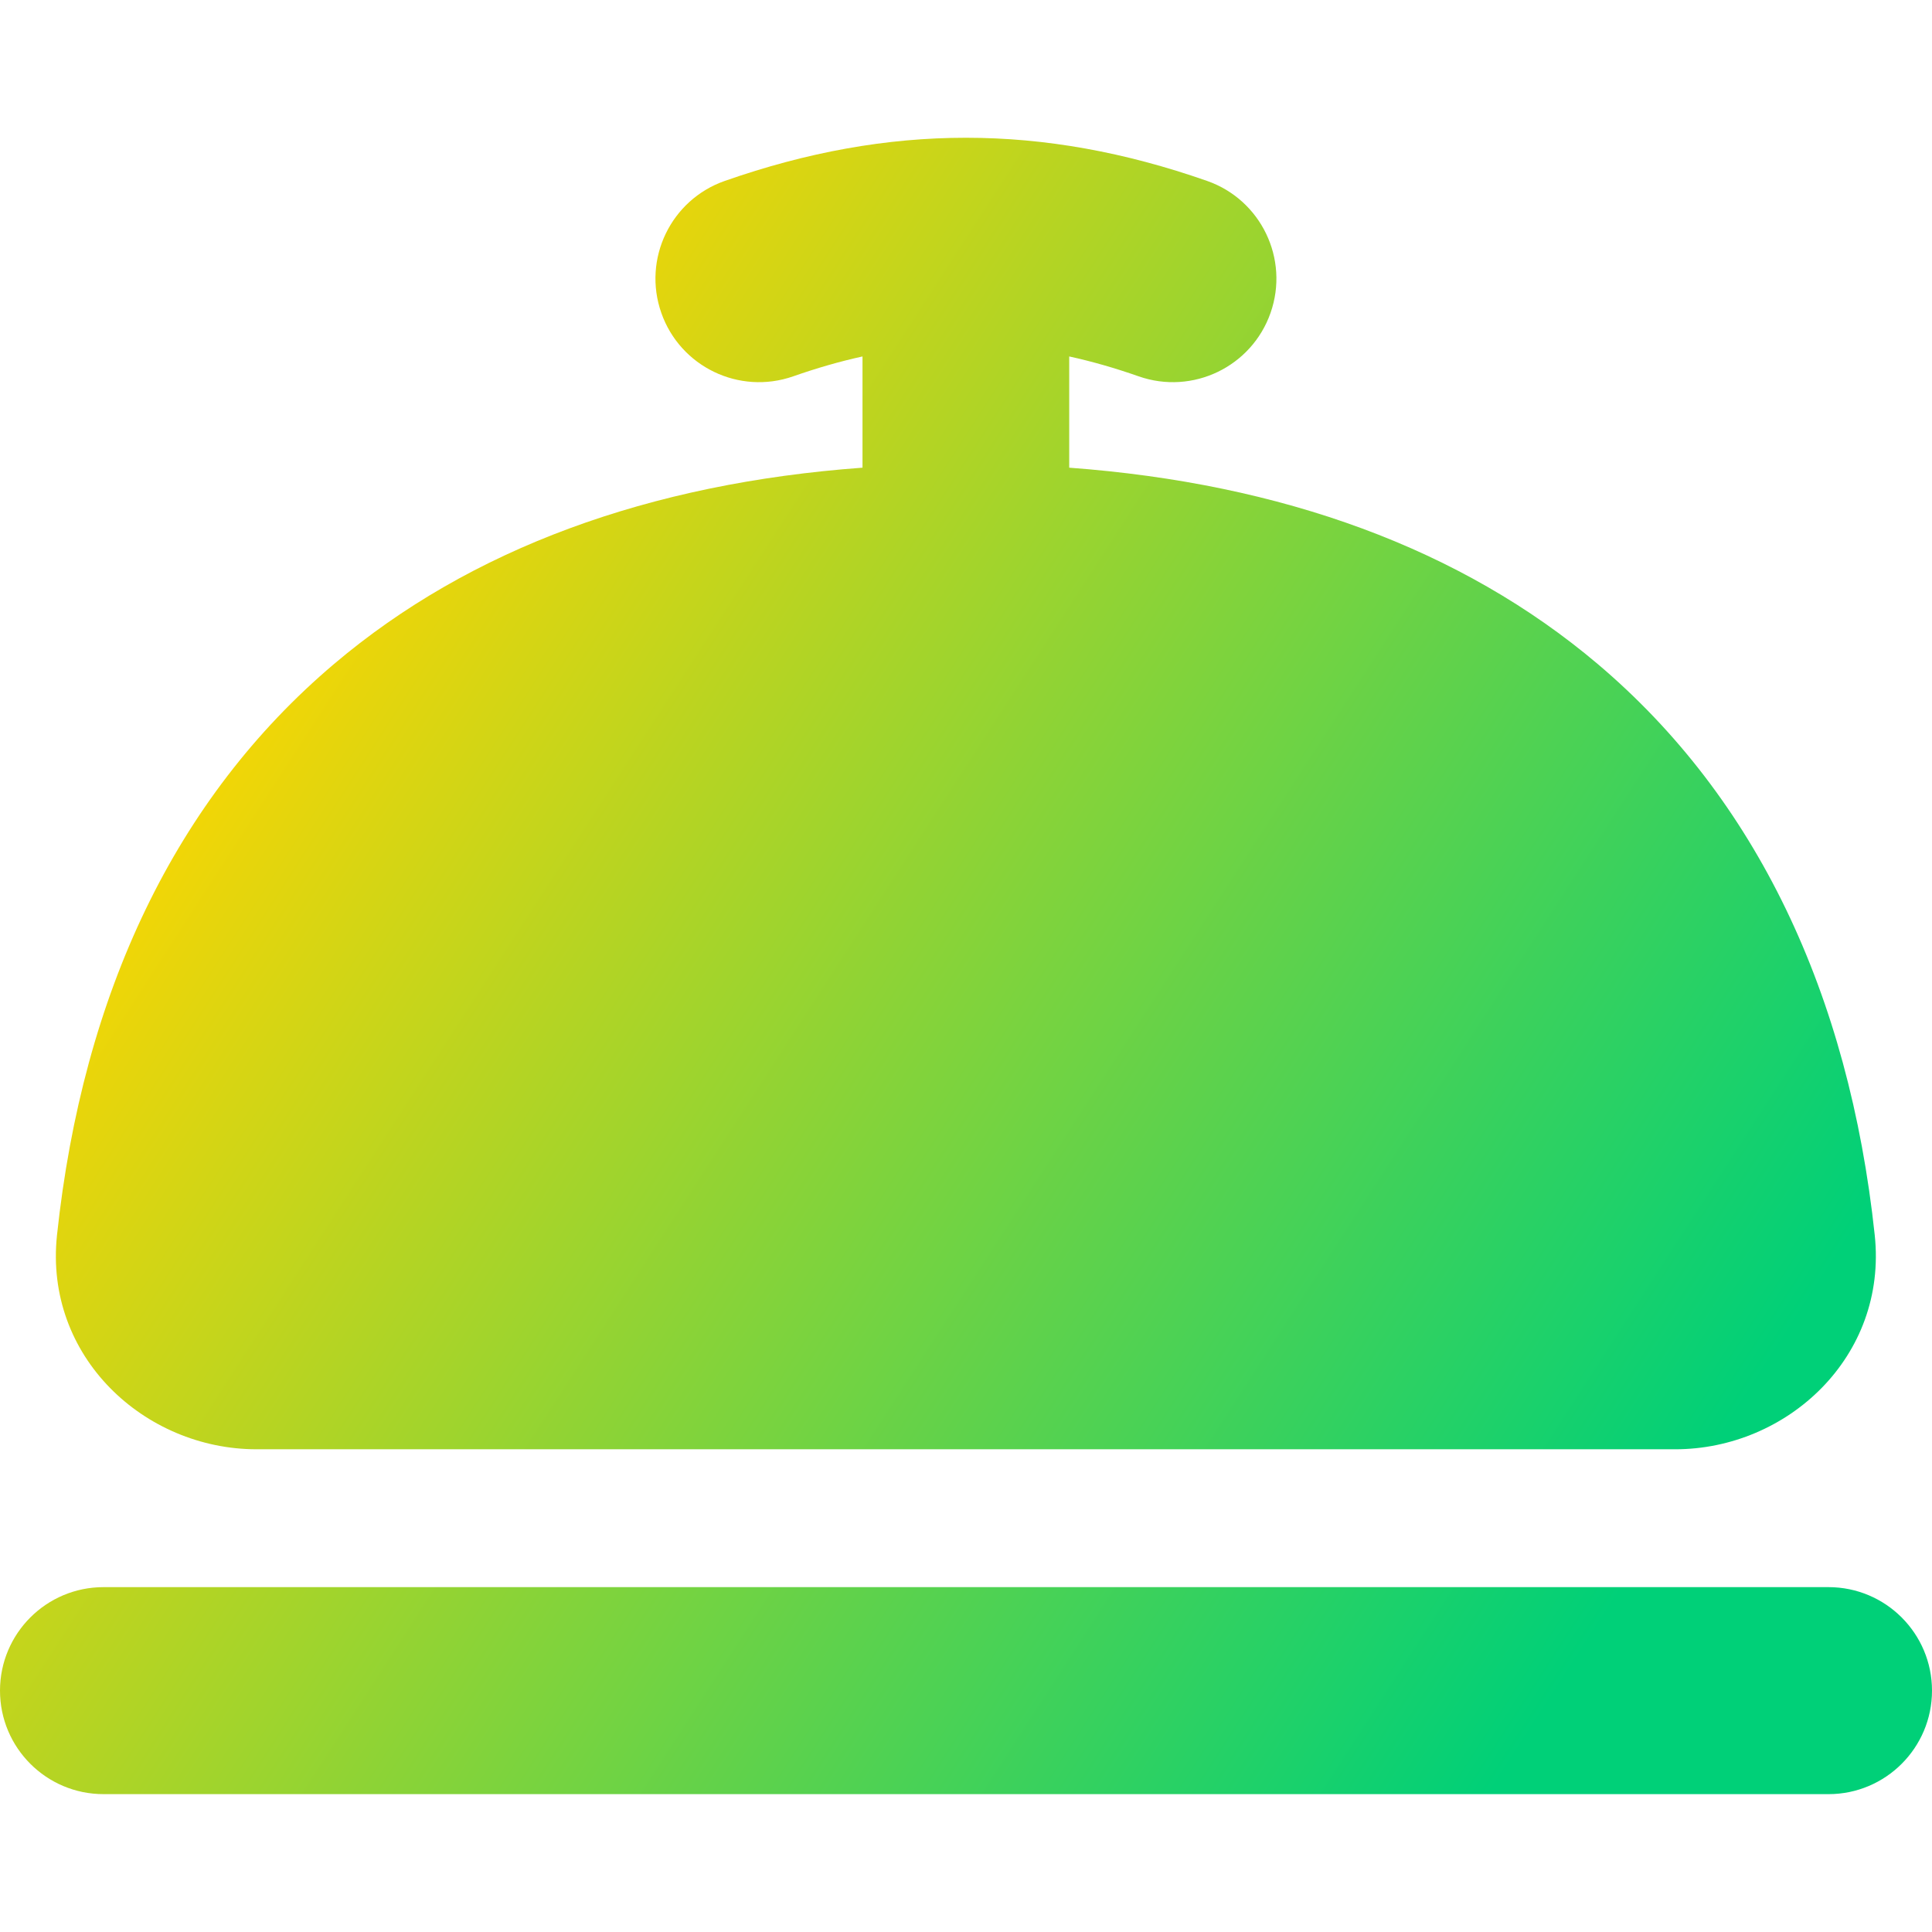 <svg xmlns="http://www.w3.org/2000/svg" fill="none" viewBox="0 0 14 14" id="Bell--Streamline-Flex-Gradient">
  <desc>
    Bell Streamline Icon: https://streamlinehq.com
  </desc>
  <g id="bell--service-concierge-porter-call-ring-bellhop-bell-reception-hotel">
    <path id="Union" fill="url(#paint0_linear_9371_10421)" fill-rule="evenodd" d="M6.25 2.583c-.164.036-.331.084-.502.144-.391.137-.819-.069-.956-.46-.137-.391.069-.819.46-.956 1.191-.417 2.304-.417 3.495 0 .391.137.597.565.46.956-.137.391-.565.597-.956.46-.171-.06-.338-.108-.503-.144v.806c1.543.114 2.842.587 3.83 1.423 1.148.972 1.82 2.387 2.007 4.138.094.881-.634 1.552-1.446 1.552H1.859c-.812 0-1.54-.671-1.446-1.552.187-1.752.859-3.166 2.007-4.138.988-.837 2.286-1.31 3.83-1.423v-.806ZM-0 12.251c0-.414.336-.75.75-.75H13.25c.414 0 .75.336.75.75s-.336.75-.75.75H.75c-.414 0-.75-.336-.75-.75Z" clip-rule="evenodd"></path>
  </g>
  <defs>
    <linearGradient id="paint0_linear_9371_10421" x1="2.288" x2="12.713" y1="3.307" y2="10.045" gradientUnits="userSpaceOnUse">
      <stop stop-color="#ffd600"></stop>
      <stop offset="1" stop-color="#00d078"></stop>
    </linearGradient>
  </defs>
</svg>